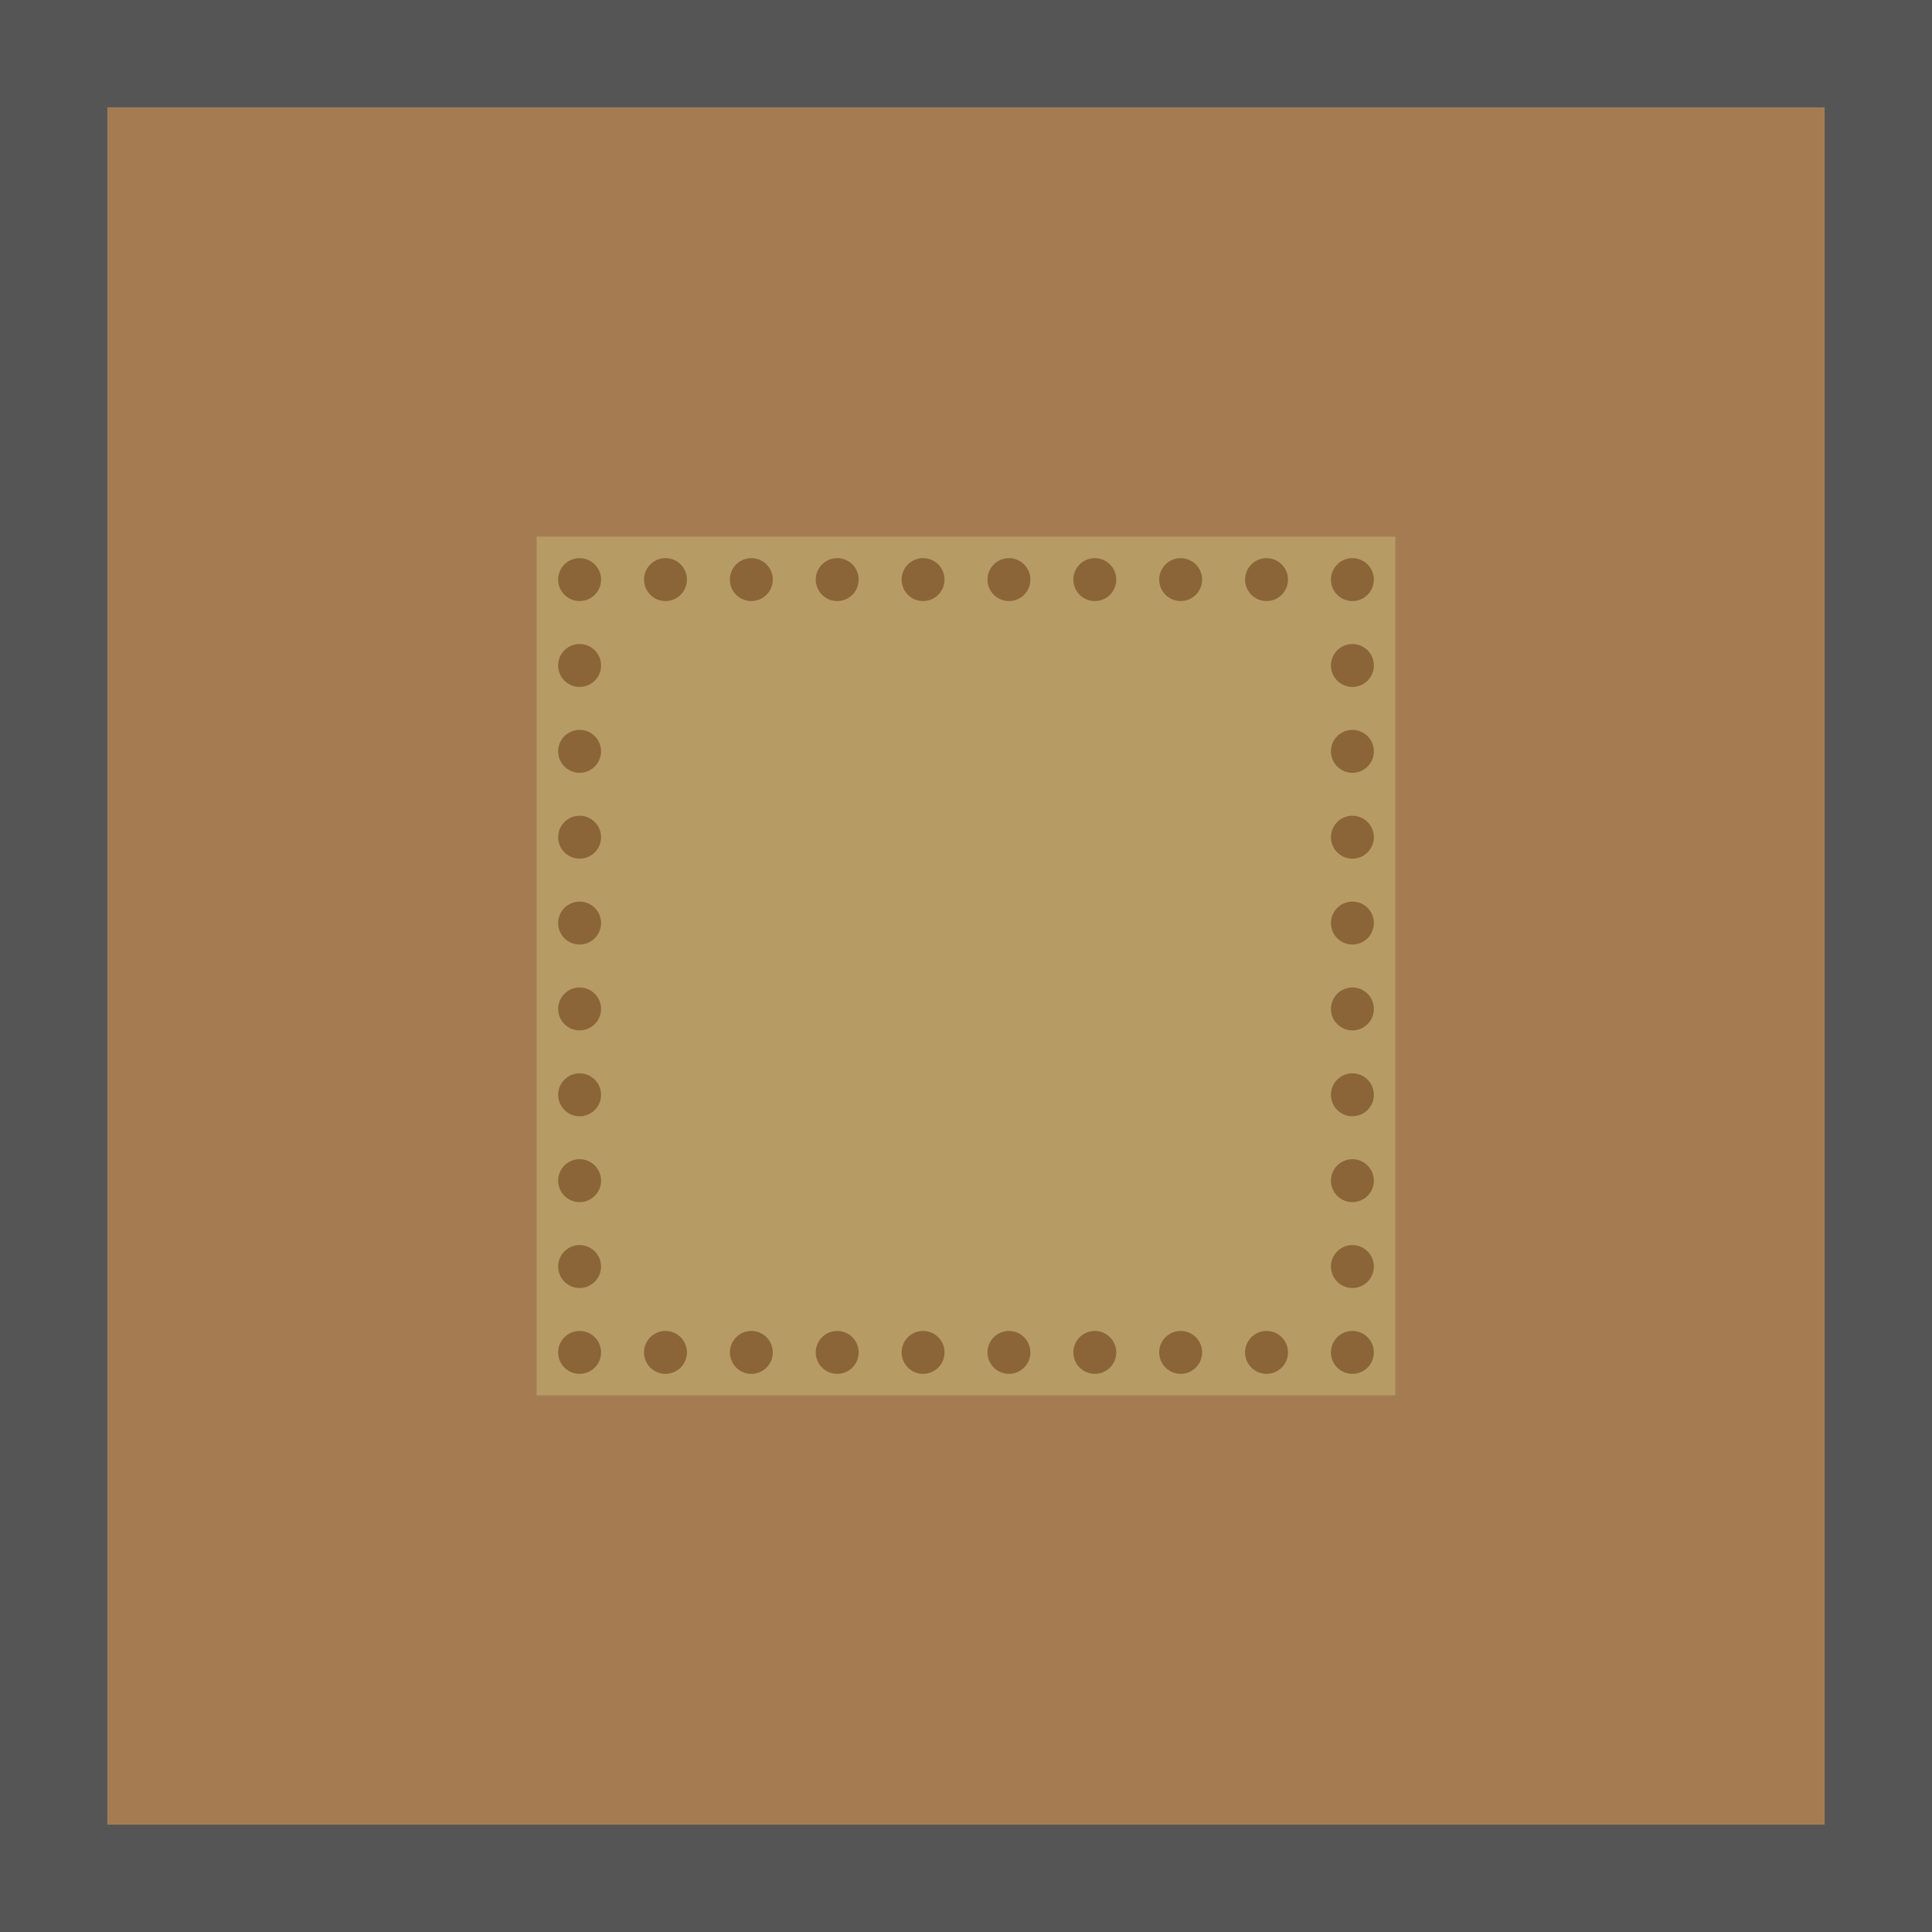<?xml version="1.0" encoding="utf-8"?>
<!-- Generator: Adobe Illustrator 28.0.0, SVG Export Plug-In . SVG Version: 6.00 Build 0)  -->
<svg version="1.1" id="funkei" xmlns="http://www.w3.org/2000/svg" xmlns:xlink="http://www.w3.org/1999/xlink" x="0px" y="0px"
	 viewBox="0 0 450 450" style="enable-background:new 0 0 450 450;" xml:space="preserve">
<style type="text/css">
	.st0{fill:#555555;}
	.st1{fill:#A57C52;}
	.st2{fill:#B69C64;}
	
		.st3{fill:none;stroke:#8B6538;stroke-width:10;stroke-linecap:round;stroke-linejoin:round;stroke-miterlimit:10;stroke-dasharray:0,20;}
</style>
<rect class="st0" width="450" height="450"/>
<rect x="25" y="25" class="st1" width="400" height="400"/>
<rect x="125" y="125" class="st2" width="200" height="200"/>
<rect x="135" y="135" class="st3" width="180" height="180"/>
</svg>
